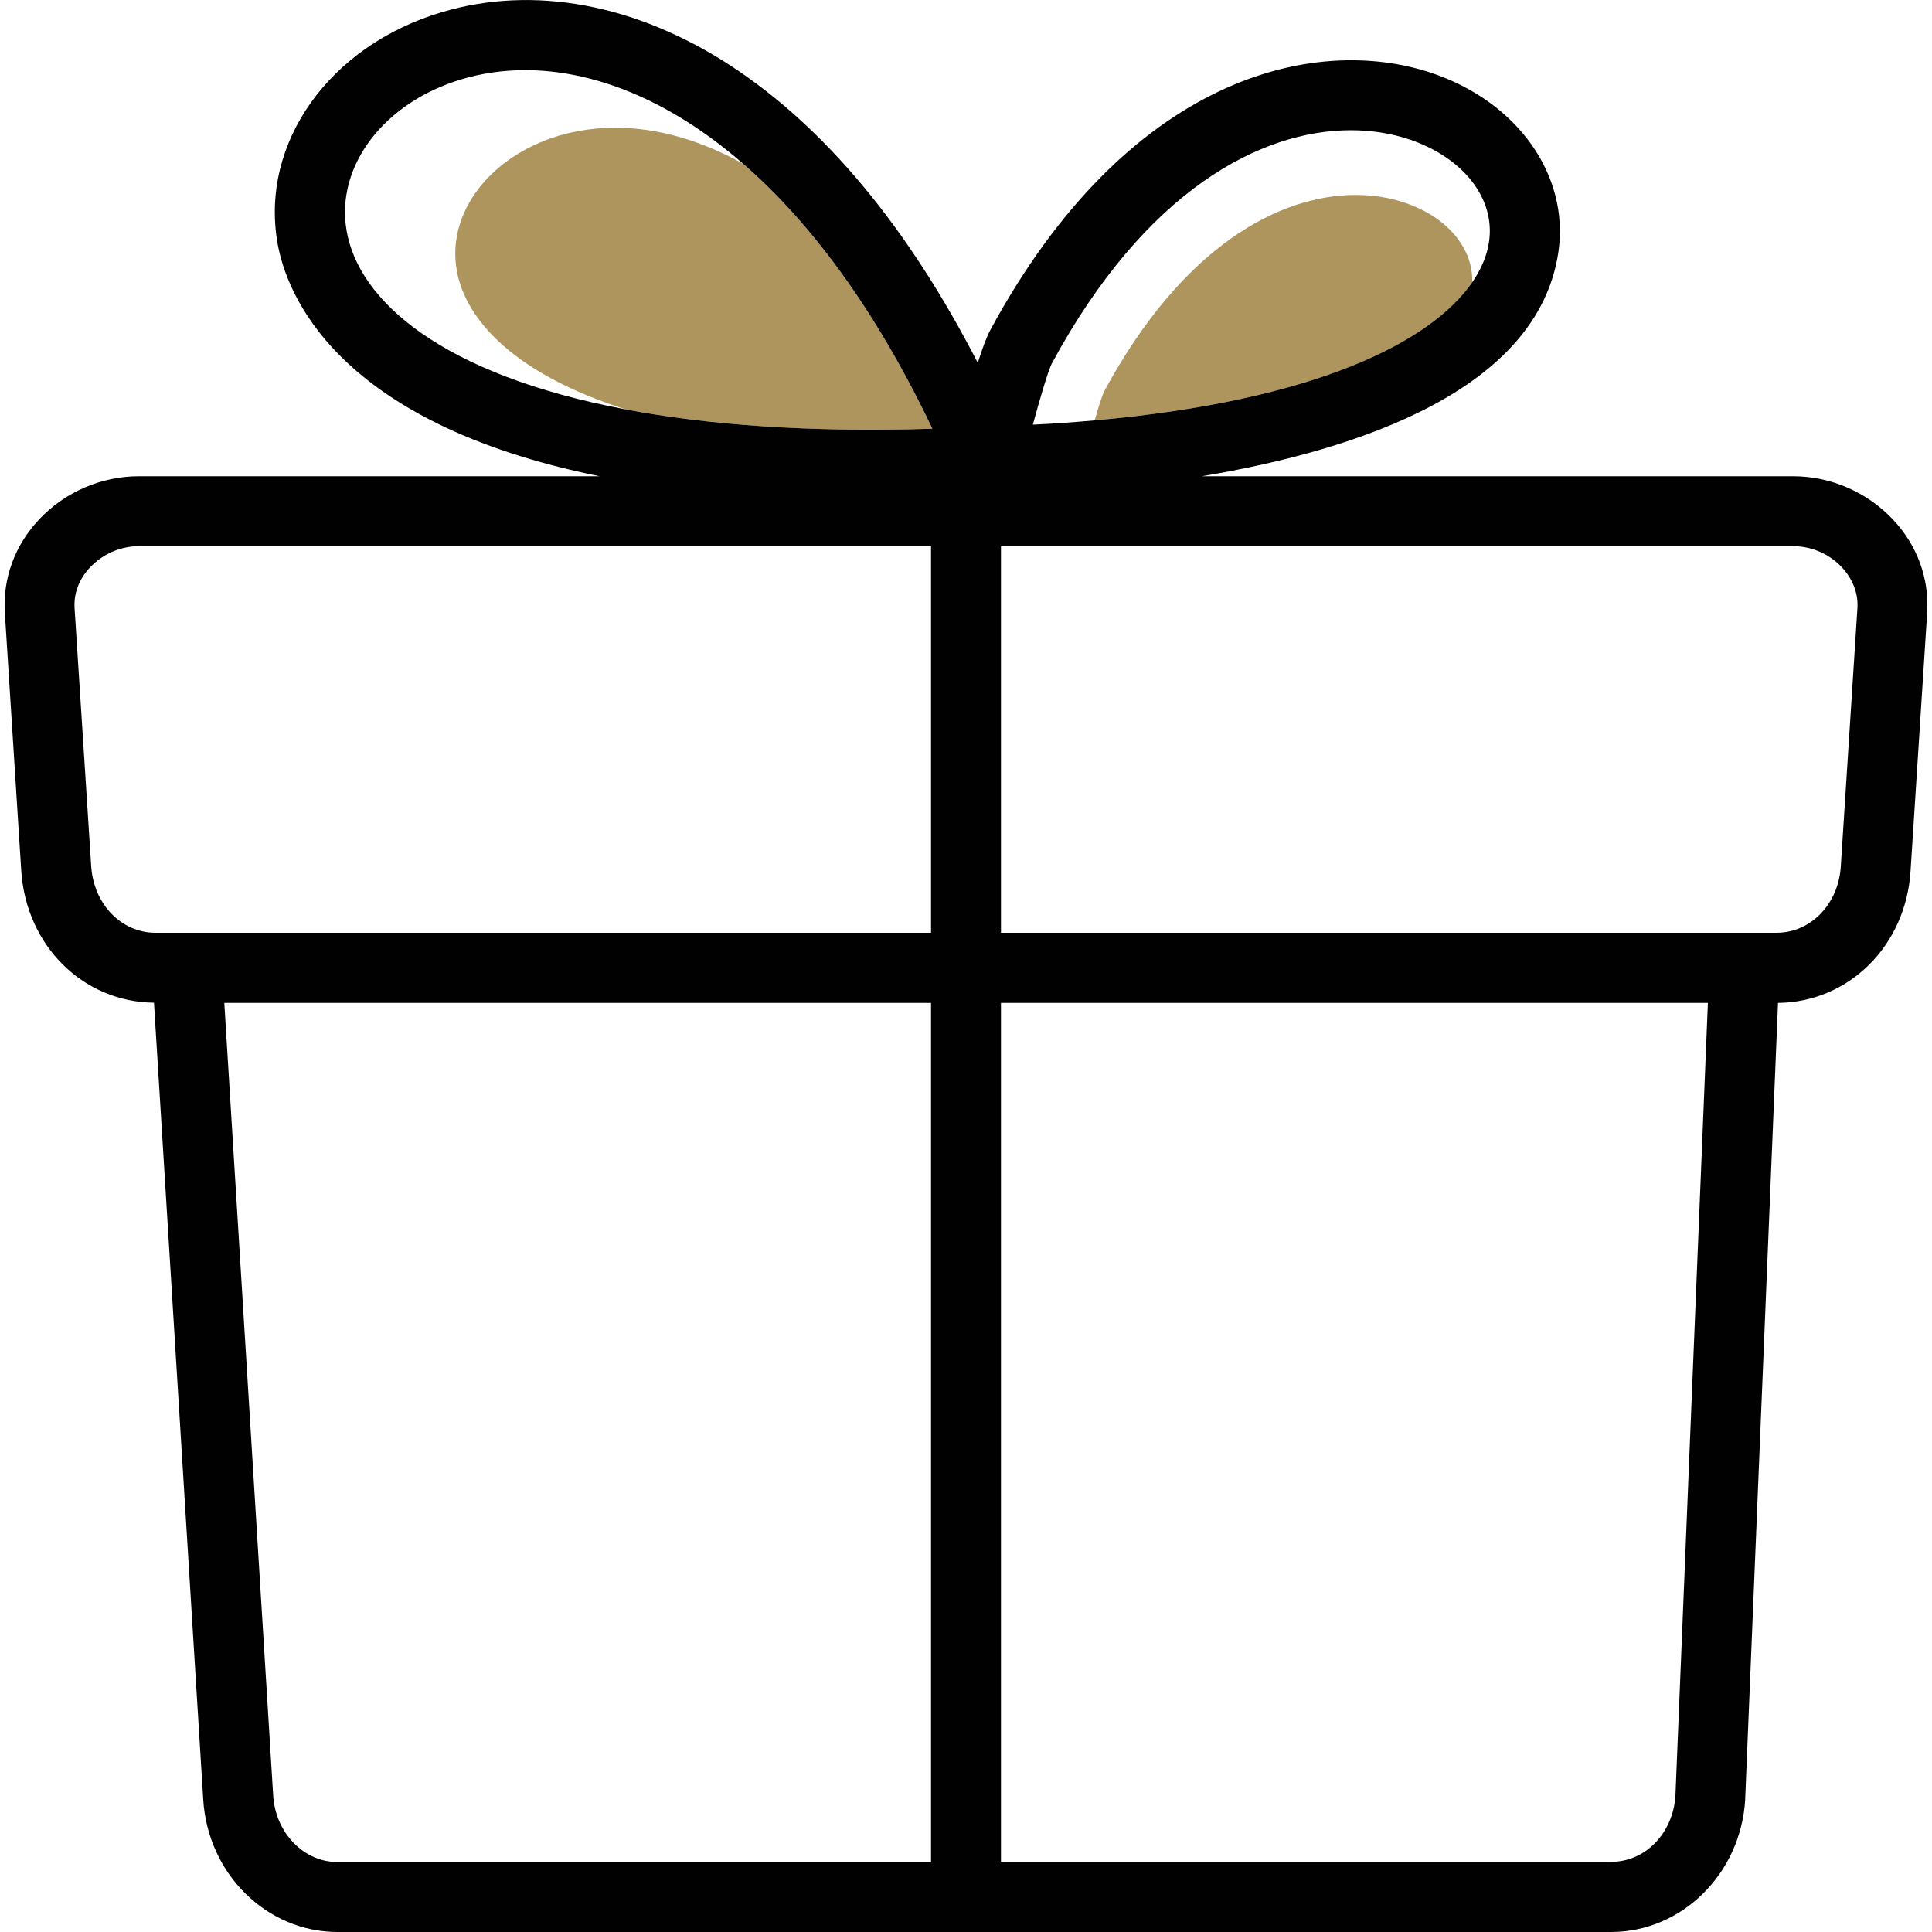 <?xml version="1.0" encoding="utf-8"?>
<!-- Generator: Adobe Illustrator 24.1.0, SVG Export Plug-In . SVG Version: 6.00 Build 0)  -->
<svg version="1.1" id="Layer_1" xmlns="http://www.w3.org/2000/svg" xmlns:xlink="http://www.w3.org/1999/xlink" x="0px" y="0px"
	 viewBox="0 0 100 100" style="enable-background:new 0 0 100 100;" xml:space="preserve">
<style type="text/css">
	.st0{fill:none;}
	.st1{fill:#AE955E;}
	.st2{fill:#010101;}
</style>
<g>
	<path class="st0" d="M57.17,20.22c4.08-7.55,9.1-10.13,13-10.13c0.92,0,1.77,0.14,2.53,0.4c2.22,0.74,3.57,2.37,3.5,4.13
		c0.49-0.71,0.78-1.41,0.88-2.1c0.33-2.24-1.33-4.38-4.14-5.32c-0.91-0.3-1.92-0.47-3.01-0.47c-4.63,0-10.6,3.07-15.46,12.04
		c-0.22,0.4-0.69,2.07-1,3.2c1.11-0.06,2.17-0.13,3.19-0.22C56.85,21.07,57.05,20.43,57.17,20.22z"/>
	<path class="st0" d="M7.19,28.27c-0.95,0-1.88,0.4-2.53,1.1c-0.56,0.6-0.85,1.35-0.8,2.11l0.86,13.36
		c0.12,1.96,1.56,3.44,3.33,3.44h40.14V28.27H7.19z"/>
	<path class="st0" d="M83.39,96.38c1.77,0,3.19-1.47,3.33-3.42l1.69-41.05H51.81v44.47H83.39z"/>
	<path class="st0" d="M23.64,13.99c-0.51-2.97,1.72-5.9,5.3-6.97c0.9-0.27,1.87-0.41,2.91-0.41c2.03,0,4.29,0.57,6.62,1.87
		c-3.95-3.44-7.9-4.85-11.29-4.85c-1.17,0-2.26,0.16-3.28,0.47c-4.04,1.2-6.55,4.5-5.97,7.84c0.63,3.62,4.91,7.45,14.44,9.25
		C26.75,19.4,24.1,16.63,23.64,13.99z"/>
	<path class="st0" d="M91.95,48.28c1.77,0,3.2-1.48,3.33-3.44l0.86-13.36c0.05-0.76-0.24-1.51-0.8-2.11c-0.65-0.7-1.58-1.1-2.53-1.1
		h-41v20.01H91.95z"/>
	<path class="st0" d="M11.61,51.91l2.53,41.03c0.12,1.93,1.58,3.44,3.33,3.44h30.72V51.91H11.61z"/>
	<path class="st1" d="M48.26,22.19c-3.03-6.35-6.41-10.77-9.79-13.71c-2.33-1.3-4.59-1.87-6.62-1.87c-1.04,0-2.01,0.15-2.91,0.41
		c-3.59,1.07-5.82,4-5.3,6.97c0.46,2.64,3.11,5.41,8.74,7.2C36.6,21.99,41.85,22.39,48.26,22.19z"/>
	<path class="st1" d="M72.7,10.49c-0.76-0.26-1.62-0.4-2.53-0.4c-3.89,0-8.91,2.58-13,10.13c-0.11,0.21-0.32,0.85-0.51,1.54
		c11.48-1.02,17.43-4.07,19.54-7.13C76.27,12.87,74.92,11.23,72.7,10.49z"/>
	<path class="st2" d="M97.98,26.89c-1.34-1.42-3.22-2.24-5.17-2.24h-30.6c8.18-1.37,17.39-4.49,18.45-11.59
		c0.59-3.98-2.11-7.8-6.58-9.29C67.98,1.74,58.34,4,51.27,17.06c-0.21,0.39-0.42,0.96-0.66,1.72C46.99,11.75,42.7,6.59,37.82,3.4
		C32.91,0.2,27.6-0.78,22.87,0.63c-5.82,1.73-9.4,6.75-8.51,11.93c0.44,2.57,2.95,9.31,16.67,12.09H7.19
		c-1.95,0-3.84,0.82-5.17,2.24c-1.26,1.34-1.88,3.05-1.77,4.82L1.1,45.07c0.25,3.87,3.19,6.79,6.87,6.83l2.55,41.26
		C10.76,97,13.81,100,17.47,100H50h33.39c3.65,0,6.7-3,6.94-6.83l0-0.04l1.7-41.22c3.67-0.04,6.62-2.96,6.86-6.83l0.86-13.36
		C99.86,29.94,99.24,28.23,97.98,26.89z M48.19,96.38H17.47c-1.75,0-3.21-1.51-3.33-3.44l-2.53-41.03h36.58V96.38z M48.19,48.28
		H8.05c-1.77,0-3.2-1.48-3.33-3.44L3.86,31.48c-0.05-0.76,0.23-1.51,0.8-2.11c0.66-0.7,1.58-1.1,2.53-1.1h41V48.28z M32.38,21.19
		c-9.53-1.8-13.82-5.63-14.44-9.25C17.36,8.6,19.87,5.3,23.9,4.1c1.01-0.3,2.11-0.47,3.28-0.47c3.39,0,7.34,1.41,11.29,4.85
		c3.38,2.94,6.76,7.36,9.79,13.71C41.85,22.39,36.6,21.99,32.38,21.19z M54.46,18.78C59.32,9.81,65.29,6.74,69.92,6.74
		c1.09,0,2.11,0.17,3.01,0.47c2.81,0.94,4.48,3.07,4.14,5.32c-0.1,0.68-0.39,1.39-0.88,2.1c-2.12,3.06-8.06,6.11-19.54,7.13
		c-1.02,0.09-2.08,0.17-3.19,0.22C53.77,20.85,54.24,19.18,54.46,18.78z M86.72,92.95c-0.13,1.95-1.56,3.42-3.33,3.42H51.81V51.91
		h36.59L86.72,92.95z M95.28,44.84c-0.12,1.96-1.56,3.44-3.33,3.44H51.81V28.27h41c0.95,0,1.88,0.4,2.53,1.1
		c0.56,0.6,0.85,1.35,0.8,2.11L95.28,44.84z"/>
</g>
</svg>
